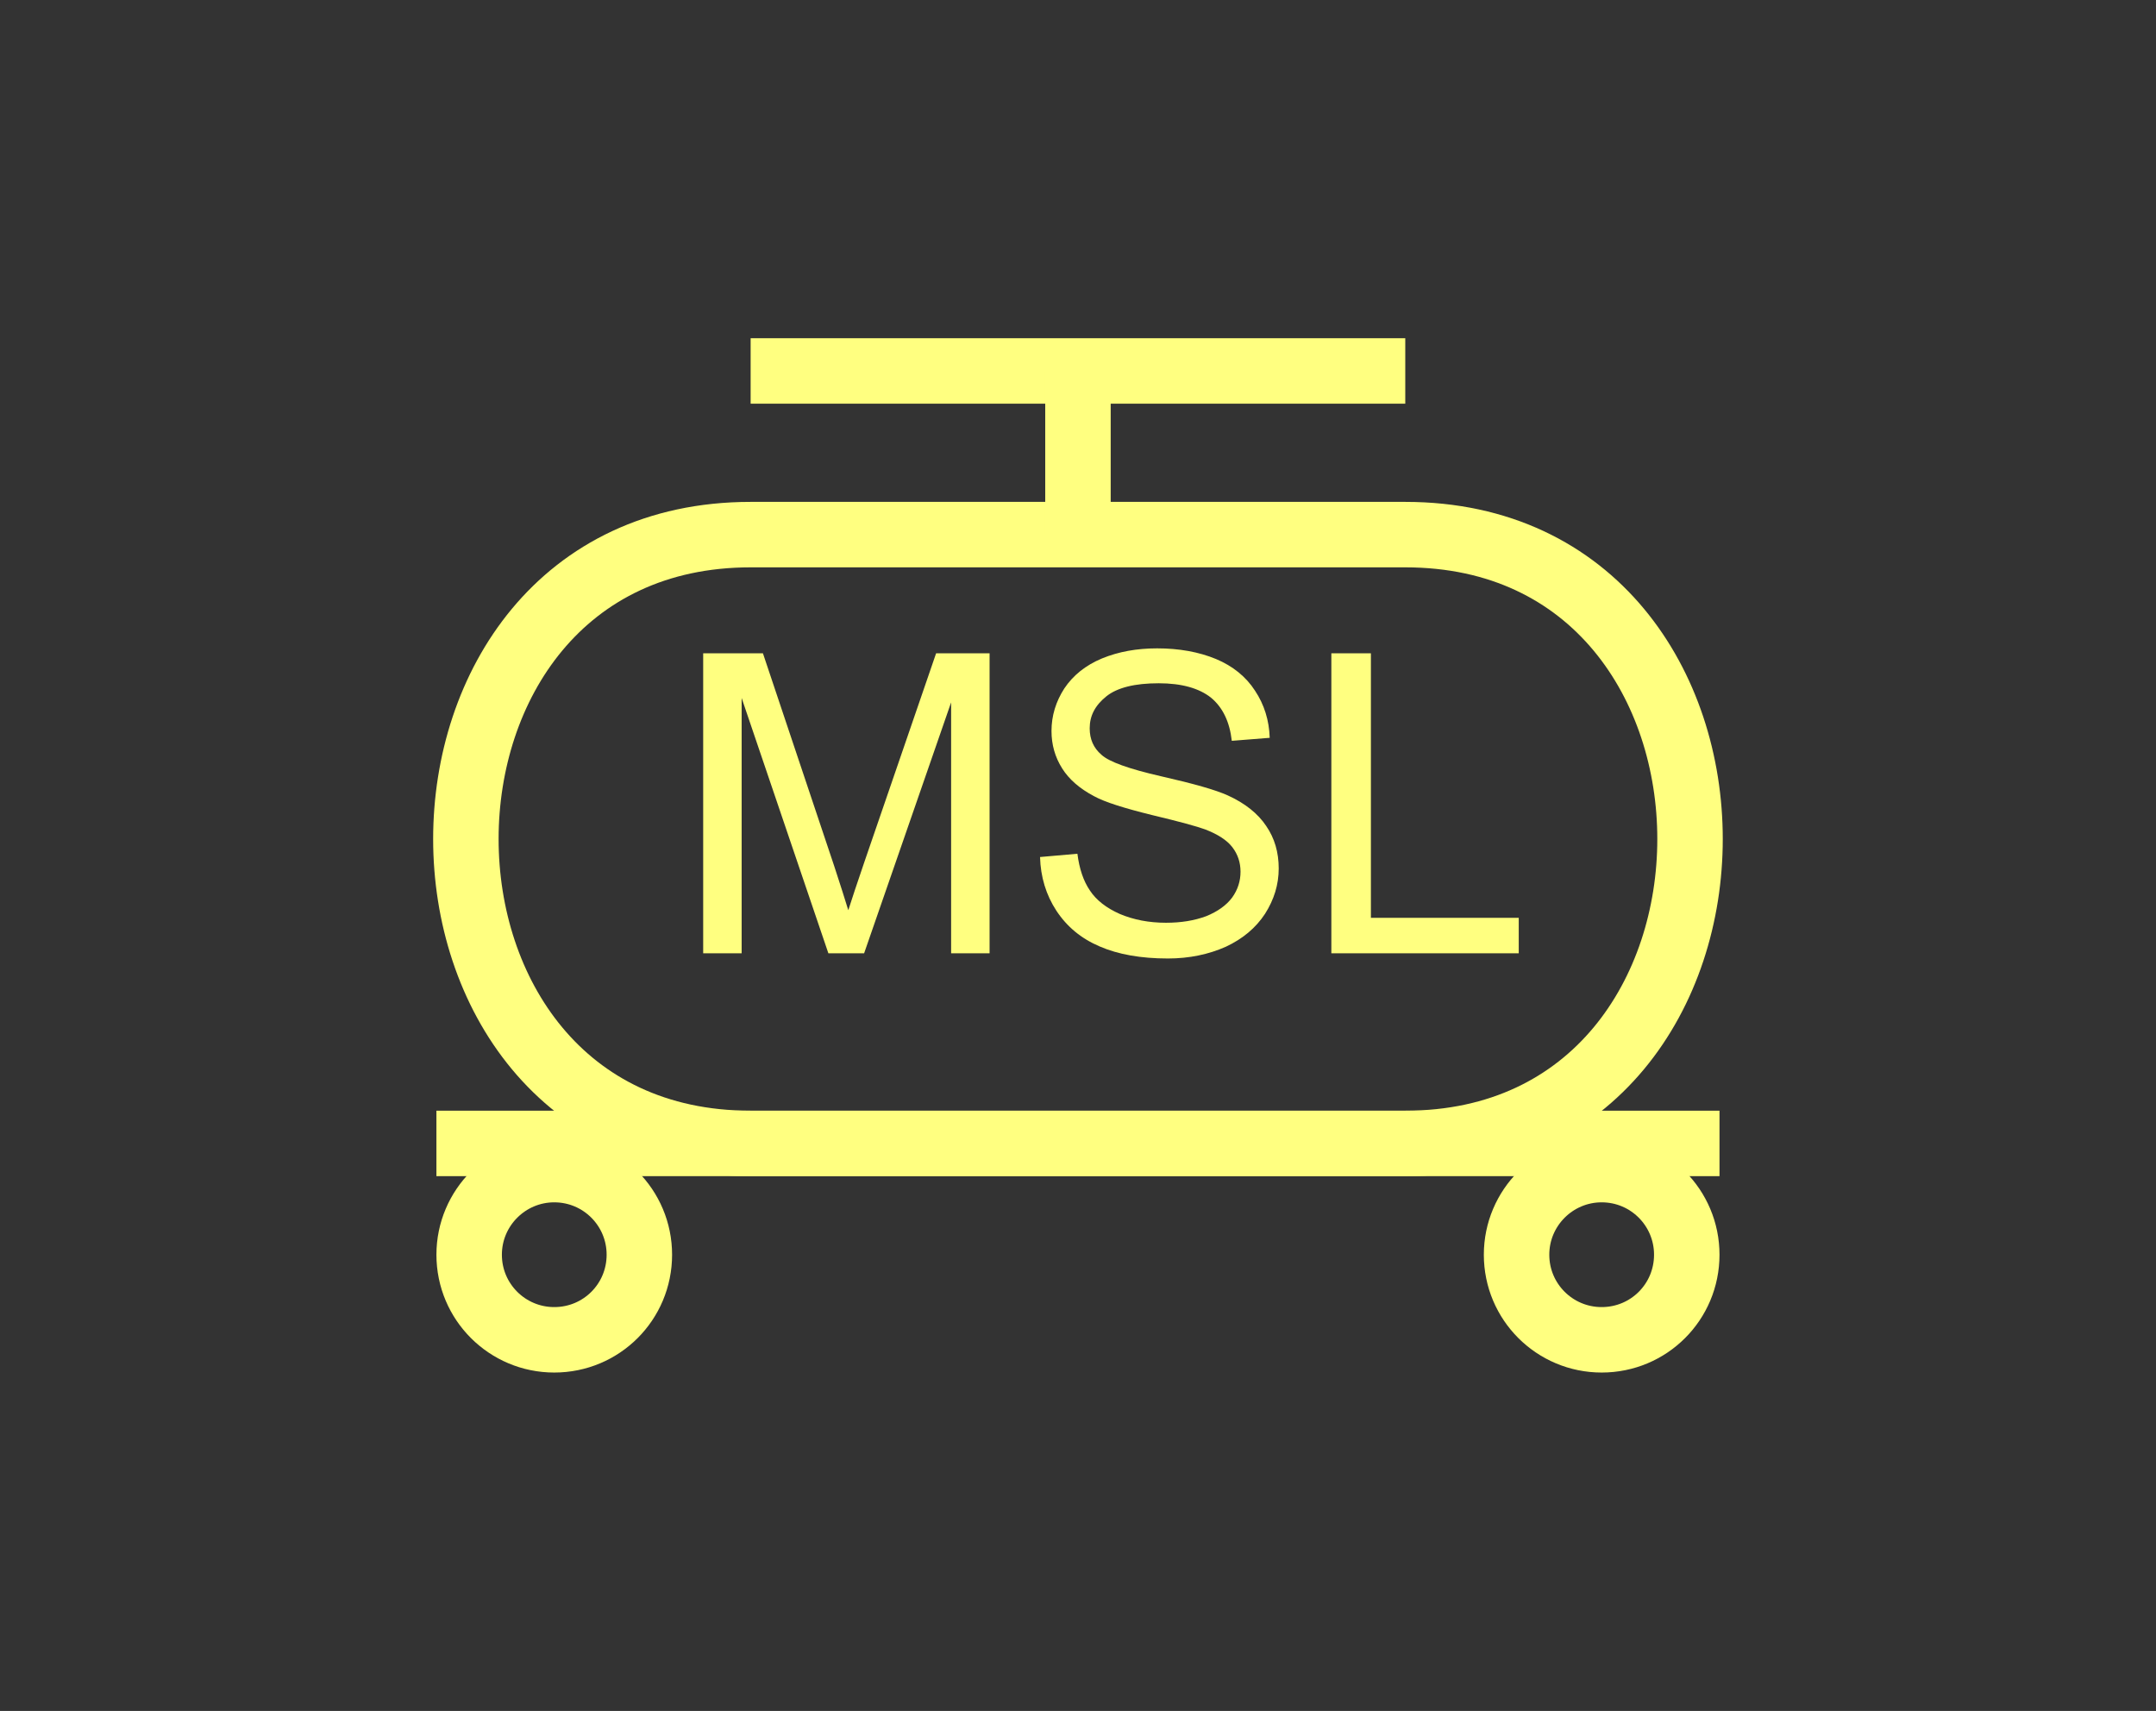 <?xml version="1.0" encoding="UTF-8" standalone="no"?>
<svg
   xmlns:dc="http://purl.org/dc/elements/1.1/"
   xmlns:cc="http://creativecommons.org/ns#"
   xmlns:rdf="http://www.w3.org/1999/02/22-rdf-syntax-ns#"
   xmlns:svg="http://www.w3.org/2000/svg"
   xmlns="http://www.w3.org/2000/svg"
   id="svg19"
   height="66.32mm"
   width="83.57mm"
   version="1.0">
  <rect width="100%" height="100%" fill="#333333" stroke="none"/>
  <defs
     id="defs3">
    <pattern
       y="0"
       x="0"
       height="6"
       width="6"
       patternUnits="userSpaceOnUse"
       id="EMFhbasepattern" />
  </defs>
  <path
     id="path5"
     d="  M 109.969,78.321   C 54.345,78.321 54.345,167.512 109.969,167.512   L 205.873,167.512   C 261.497,167.512 261.497,78.321 205.873,78.321   z "
     style="fill:none;stroke:#ffff80;stroke-width:9.59px;stroke-linecap:butt;stroke-linejoin:miter;stroke-miterlimit:10;stroke-dasharray:none;stroke-opacity:1;" />
  <path
     id="path7"
     d="  M 93.666,183.815   C 93.666,190.728 88.111,196.283 81.198,196.283   C 74.325,196.283 68.731,190.728 68.731,183.815   C 68.731,176.942 74.325,171.348 81.198,171.348   C 88.111,171.348 93.666,176.942 93.666,183.815  "
     style="fill:none;stroke:#ffff80;stroke-width:9.59px;stroke-linecap:butt;stroke-linejoin:miter;stroke-miterlimit:10;stroke-dasharray:none;stroke-opacity:1;" />
  <path
     id="path9"
     d="  M 247.112,183.815   C 247.112,190.728 241.557,196.283 234.644,196.283   C 227.771,196.283 222.177,190.728 222.177,183.815   C 222.177,176.942 227.771,171.348 234.644,171.348   C 241.557,171.348 247.112,176.942 247.112,183.815  "
     style="fill:none;stroke:#ffff80;stroke-width:9.59px;stroke-linecap:butt;stroke-linejoin:miter;stroke-miterlimit:10;stroke-dasharray:none;stroke-opacity:1;" />
  <path
     id="path11"
     d="  M 63.936,167.512   L 251.907,167.512  "
     style="fill:none;stroke:#ffff80;stroke-width:9.59px;stroke-linecap:butt;stroke-linejoin:miter;stroke-miterlimit:10;stroke-dasharray:none;stroke-opacity:1;" />
  <path
     id="path13"
     d="  M 109.969,54.345   L 205.873,54.345  "
     style="fill:none;stroke:#ffff80;stroke-width:9.59px;stroke-linecap:butt;stroke-linejoin:miter;stroke-miterlimit:10;stroke-dasharray:none;stroke-opacity:1;" />
  <path
     id="path15"
     d="  M 157.921,54.345   L 157.921,78.321  "
     style="fill:none;stroke:#ffff80;stroke-width:9.59px;stroke-linecap:butt;stroke-linejoin:miter;stroke-miterlimit:10;stroke-dasharray:none;stroke-opacity:1;" />
  <path
     id="path17"
     d="  M 103.016,139.66   L 103.016,95.704   L 111.768,95.704   L 122.197,126.833   C 123.156,129.75 123.836,131.907 124.275,133.346   C 124.795,131.748 125.554,129.39 126.633,126.273   L 137.142,95.704   L 144.974,95.704   L 144.974,139.66   L 139.34,139.66   L 139.34,102.897   L 126.593,139.66   L 121.358,139.66   L 108.651,102.257   L 108.651,139.66   z  M 152.367,125.554   L 157.841,125.074   C 158.121,127.272 158.72,129.07 159.68,130.469   C 160.599,131.867 162.077,133.026 164.075,133.905   C 166.073,134.745 168.311,135.184 170.828,135.184   C 173.026,135.184 174.984,134.864 176.702,134.225   C 178.381,133.546 179.659,132.627 180.499,131.508   C 181.338,130.349 181.737,129.07 181.737,127.712   C 181.737,126.353 181.338,125.154 180.539,124.115   C 179.739,123.076 178.421,122.237 176.583,121.518   C 175.384,121.078 172.786,120.359 168.75,119.4   C 164.714,118.401 161.877,117.522 160.279,116.643   C 158.161,115.524 156.603,114.165 155.604,112.567   C 154.565,110.929 154.045,109.09 154.045,107.092   C 154.045,104.855 154.685,102.777 155.923,100.859   C 157.202,98.941 159.04,97.462 161.438,96.463   C 163.875,95.464 166.553,94.985 169.51,94.985   C 172.746,94.985 175.623,95.504 178.141,96.543   C 180.618,97.582 182.537,99.14 183.855,101.178   C 185.214,103.216 185.933,105.534 186.013,108.091   L 180.459,108.531   C 180.139,105.734 179.14,103.656 177.422,102.217   C 175.663,100.819 173.106,100.099 169.749,100.099   C 166.233,100.099 163.675,100.739 162.077,102.017   C 160.439,103.336 159.64,104.855 159.64,106.693   C 159.64,108.291 160.199,109.57 161.358,110.569   C 162.477,111.608 165.394,112.647 170.109,113.726   C 174.864,114.805 178.101,115.724 179.859,116.523   C 182.417,117.682 184.295,119.2 185.494,120.998   C 186.732,122.797 187.332,124.874 187.332,127.232   C 187.332,129.59 186.652,131.788 185.334,133.865   C 183.975,135.943 182.057,137.542 179.58,138.701   C 177.062,139.819 174.225,140.419 171.108,140.419   C 167.112,140.419 163.795,139.819 161.118,138.661   C 158.401,137.502 156.323,135.784 154.764,133.426   C 153.246,131.108 152.447,128.471 152.367,125.554   z  M 195.044,139.66   L 195.044,95.704   L 200.838,95.704   L 200.838,134.465   L 222.496,134.465   L 222.496,139.66   z "
     style="fill:#ffff80;fill-rule:evenodd;fill-opacity:1;stroke:none;" />
</svg>

